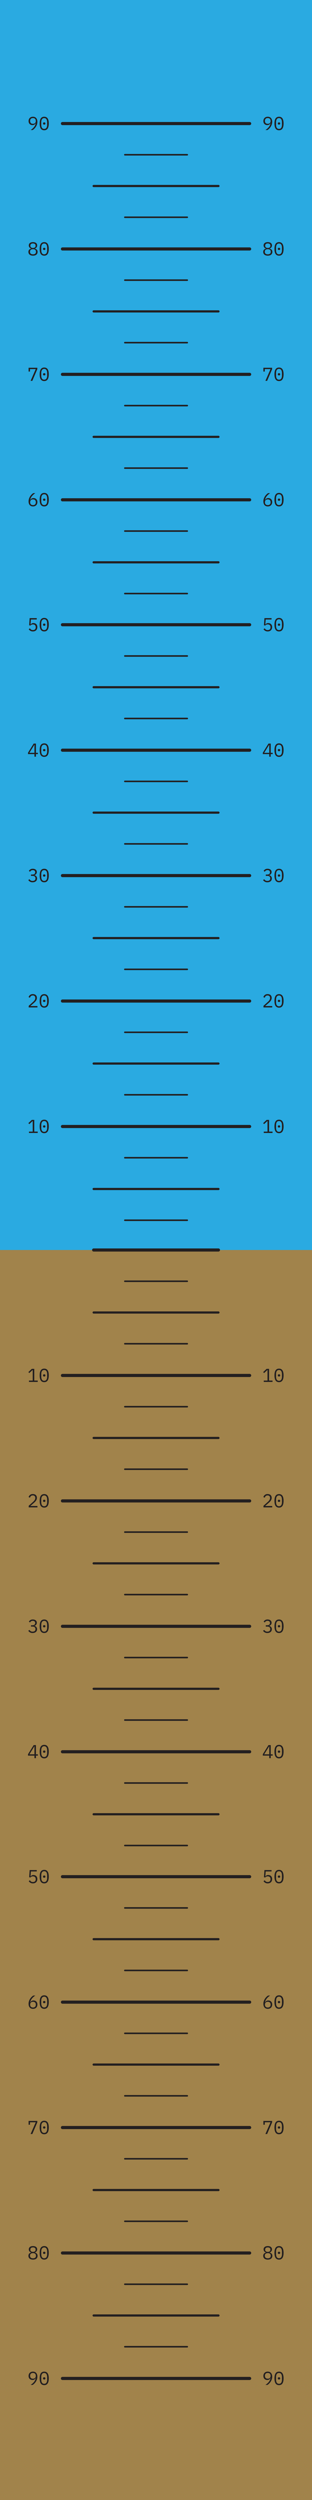 <svg xmlns="http://www.w3.org/2000/svg" viewBox="0 0 500 4000"><defs><style>.cls-1{fill:#a1834b;}.cls-2{fill:#2aaae1;}.cls-3,.cls-5,.cls-6{fill:none;stroke:#231f20;stroke-linecap:round;}.cls-3{stroke-linejoin:round;stroke-width:5px;}.cls-4{fill:#231f20;}.cls-5,.cls-6{stroke-miterlimit:10;}.cls-5{stroke-width:2.5px;}.cls-6{stroke-width:3.5px;}</style></defs><g id="EXPORT"><rect class="cls-1" y="2000" width="500" height="2000"/><rect class="cls-2" width="500" height="2000"/><line class="cls-3" x1="150.08" y1="2000" x2="350.08" y2="2000"/><line class="cls-3" x1="100.08" y1="2200.73" x2="400.08" y2="2200.73"/><path class="cls-4" d="M422.69,2211.1v-2.19h6V2192h-.21l-5.28,4.92-1.47-1.59,5.55-5.19h3.93v18.75h5.52v2.19Z"/><path class="cls-4" d="M439.82,2200.63c0-6.84,2.22-10.83,7.32-10.83s7.32,4,7.32,10.83-2.22,10.83-7.32,10.83S439.82,2207.47,439.82,2200.63Zm12,1.71v-3.42c0-4.2-1.35-6.93-4.71-6.93s-4.71,2.73-4.71,6.93v3.42c0,4.2,1.35,6.93,4.71,6.93S451.85,2206.54,451.85,2202.34Zm-6.57-1.38v-.66c0-.81.48-1.44,1.86-1.44s1.86.63,1.86,1.44v.66c0,.81-.48,1.44-1.86,1.44S445.28,2201.77,445.28,2201Z"/><path class="cls-4" d="M46.41,2211.1v-2.19h6V2192H52.2l-5.28,4.92-1.47-1.59,5.55-5.19h3.93v18.75h5.52v2.19Z"/><path class="cls-4" d="M63.54,2200.63c0-6.84,2.22-10.83,7.32-10.83s7.32,4,7.32,10.83-2.22,10.83-7.32,10.83S63.54,2207.47,63.54,2200.63Zm12,1.71v-3.42c0-4.2-1.35-6.93-4.71-6.93s-4.71,2.73-4.71,6.93v3.42c0,4.2,1.35,6.93,4.71,6.93S75.57,2206.54,75.57,2202.34ZM69,2201v-.66c0-.81.48-1.44,1.86-1.44s1.86.63,1.86,1.44v.66c0,.81-.48,1.44-1.86,1.44S69,2201.77,69,2201Z"/><line class="cls-5" x1="300.08" y1="2050" x2="200.08" y2="2050"/><line class="cls-6" x1="350.08" y1="2100" x2="150.08" y2="2100"/><line class="cls-5" x1="300.08" y1="2150" x2="200.08" y2="2150"/><line class="cls-3" x1="100.08" y1="2401.46" x2="400.08" y2="2401.46"/><path class="cls-4" d="M436.25,2411.83h-14v-2.58l7-6.3c2-1.83,3.51-3.78,3.51-5.91v-.36c0-2.52-1.35-4-3.93-4s-3.84,1.41-4.5,3.57l-2.25-.84a6.67,6.67,0,0,1,6.81-4.92c4.17,0,6.51,2.52,6.51,6.06,0,3.18-1.89,5.52-4.68,7.95l-5.85,5.1h11.37Z"/><path class="cls-4" d="M439.82,2401.36c0-6.84,2.22-10.83,7.32-10.83s7.32,4,7.32,10.83-2.22,10.83-7.32,10.83S439.82,2408.2,439.82,2401.36Zm12,1.71v-3.42c0-4.2-1.35-6.93-4.71-6.93s-4.71,2.73-4.71,6.93v3.42c0,4.2,1.35,6.93,4.71,6.93S451.85,2407.27,451.85,2403.07Zm-6.57-1.38V2401c0-.81.48-1.44,1.86-1.44s1.86.63,1.86,1.44v.66c0,.81-.48,1.44-1.86,1.44S445.28,2402.5,445.28,2401.69Z"/><path class="cls-4" d="M60,2411.83H46v-2.58l7-6.3c2-1.83,3.51-3.78,3.51-5.91v-.36c0-2.52-1.35-4-3.93-4s-3.84,1.41-4.5,3.57l-2.25-.84a6.67,6.67,0,0,1,6.81-4.92c4.17,0,6.51,2.52,6.51,6.06,0,3.18-1.89,5.52-4.68,7.95l-5.85,5.1H60Z"/><path class="cls-4" d="M63.54,2401.36c0-6.84,2.22-10.83,7.32-10.83s7.32,4,7.32,10.83-2.22,10.83-7.32,10.83S63.54,2408.2,63.54,2401.36Zm12,1.71v-3.42c0-4.2-1.35-6.93-4.71-6.93s-4.71,2.73-4.71,6.93v3.42c0,4.2,1.35,6.93,4.71,6.93S75.57,2407.27,75.57,2403.07ZM69,2401.69V2401c0-.81.48-1.44,1.86-1.44s1.86.63,1.86,1.44v.66c0,.81-.48,1.44-1.86,1.44S69,2402.5,69,2401.69Z"/><line class="cls-5" x1="300.08" y1="2250.73" x2="200.08" y2="2250.73"/><line class="cls-6" x1="350.08" y1="2300.73" x2="150.08" y2="2300.73"/><line class="cls-5" x1="300.08" y1="2350.73" x2="200.08" y2="2350.73"/><line class="cls-3" x1="100.08" y1="2602.09" x2="400.08" y2="2602.09"/><path class="cls-4" d="M428.24,2600.4c2.91,0,4.38-1.47,4.38-3.48v-.21c0-2.21-1.56-3.36-3.84-3.36a4.68,4.68,0,0,0-4.41,2.67l-1.89-1.44a7.12,7.12,0,0,1,6.36-3.41c3.57,0,6.42,1.88,6.42,5.27a4.92,4.92,0,0,1-4.08,4.89v.12a5.22,5.22,0,0,1,4.5,5.28c0,3.6-2.88,6.09-7.23,6.09a7.79,7.79,0,0,1-6.87-3.57l1.89-1.44a5.38,5.38,0,0,0,5,2.82c2.94,0,4.59-1.44,4.59-3.93v-.24c0-2.46-1.56-3.9-4.62-3.9h-2.49v-2.16Z"/><path class="cls-4" d="M439.82,2602c0-6.83,2.22-10.82,7.32-10.82s7.32,4,7.32,10.82-2.22,10.83-7.32,10.83S439.82,2608.83,439.82,2602Zm12,1.71v-3.42c0-4.2-1.35-6.93-4.71-6.93s-4.71,2.73-4.71,6.93v3.42c0,4.2,1.35,6.93,4.71,6.93S451.85,2607.9,451.85,2603.7Zm-6.57-1.38v-.66c0-.81.48-1.44,1.86-1.44s1.86.63,1.86,1.44v.66c0,.81-.48,1.44-1.86,1.44S445.28,2603.13,445.28,2602.32Z"/><path class="cls-4" d="M52,2600.4c2.91,0,4.38-1.47,4.38-3.48v-.21c0-2.21-1.56-3.36-3.84-3.36a4.68,4.68,0,0,0-4.41,2.67l-1.89-1.44a7.12,7.12,0,0,1,6.36-3.41c3.57,0,6.42,1.88,6.42,5.27a4.92,4.92,0,0,1-4.08,4.89v.12a5.22,5.22,0,0,1,4.5,5.28c0,3.6-2.88,6.09-7.23,6.09a7.79,7.79,0,0,1-6.87-3.57l1.89-1.44a5.38,5.38,0,0,0,5,2.82c2.94,0,4.59-1.44,4.59-3.93v-.24c0-2.46-1.56-3.9-4.62-3.9H49.65v-2.16Z"/><path class="cls-4" d="M63.54,2602c0-6.83,2.22-10.82,7.32-10.82s7.32,4,7.32,10.82-2.22,10.83-7.32,10.83S63.54,2608.83,63.54,2602Zm12,1.71v-3.42c0-4.2-1.35-6.93-4.71-6.93s-4.71,2.73-4.71,6.93v3.42c0,4.2,1.35,6.93,4.71,6.93S75.57,2607.9,75.57,2603.7ZM69,2602.32v-.66c0-.81.48-1.44,1.86-1.44s1.86.63,1.86,1.44v.66c0,.81-.48,1.44-1.86,1.44S69,2603.13,69,2602.32Z"/><line class="cls-5" x1="300.08" y1="2451.36" x2="200.08" y2="2451.36"/><line class="cls-6" x1="350.08" y1="2501.36" x2="150.08" y2="2501.36"/><line class="cls-5" x1="300.08" y1="2551.36" x2="200.08" y2="2551.36"/><line class="cls-3" x1="100.08" y1="2802.82" x2="400.08" y2="2802.82"/><path class="cls-4" d="M431.48,2813.07V2809H421.16v-2.22l9.06-14.61h3.66v14.76H437V2809h-3.12v4.11Zm-8.07-6.18h8.07v-12.81h-.12Z"/><path class="cls-4" d="M439.82,2802.6c0-6.84,2.22-10.83,7.32-10.83s7.32,4,7.32,10.83-2.22,10.83-7.32,10.83S439.82,2809.44,439.82,2802.6Zm12,1.71v-3.42c0-4.2-1.35-6.93-4.71-6.93s-4.71,2.73-4.71,6.93v3.42c0,4.2,1.35,6.93,4.71,6.93S451.85,2808.51,451.85,2804.31Zm-6.57-1.38v-.66c0-.81.48-1.44,1.86-1.44s1.86.63,1.86,1.44v.66c0,.81-.48,1.44-1.86,1.44S445.28,2803.74,445.28,2802.93Z"/><path class="cls-4" d="M55.2,2813.07V2809H44.88v-2.22l9.06-14.61H57.6v14.76h3.12V2809H57.6v4.11Zm-8.07-6.18H55.2v-12.81h-.12Z"/><path class="cls-4" d="M63.54,2802.6c0-6.84,2.22-10.83,7.32-10.83s7.32,4,7.32,10.83-2.22,10.83-7.32,10.83S63.54,2809.44,63.54,2802.6Zm12,1.71v-3.42c0-4.2-1.35-6.93-4.71-6.93s-4.71,2.73-4.71,6.93v3.42c0,4.2,1.35,6.93,4.71,6.93S75.57,2808.51,75.57,2804.31ZM69,2802.93v-.66c0-.81.48-1.44,1.86-1.44s1.86.63,1.86,1.44v.66c0,.81-.48,1.44-1.86,1.44S69,2803.74,69,2802.93Z"/><line class="cls-5" x1="300.08" y1="2652.09" x2="200.08" y2="2652.09"/><line class="cls-6" x1="350.08" y1="2702.09" x2="150.08" y2="2702.09"/><line class="cls-5" x1="300.08" y1="2852.82" x2="200.08" y2="2852.82"/><line class="cls-5" x1="300.08" y1="2952.82" x2="200.08" y2="2952.82"/><line class="cls-6" x1="350.08" y1="2902.82" x2="150.08" y2="2902.82"/><line class="cls-5" x1="300.08" y1="2752.09" x2="200.08" y2="2752.09"/><line class="cls-3" x1="100.08" y1="3002.69" x2="400.08" y2="3002.69"/><path class="cls-4" d="M435.17,2994.32h-9.36l-.6,8h.21a4.83,4.83,0,0,1,4.38-2.28c3.66,0,6.33,2.4,6.33,6.45s-2.67,6.93-7.14,6.93a7.6,7.6,0,0,1-6.66-3.57l1.89-1.44c1.11,1.65,2.25,2.82,4.83,2.82,2.88,0,4.47-1.68,4.47-4.41v-.24c0-2.76-1.62-4.41-4.53-4.41a4.62,4.62,0,0,0-3.84,1.77l-2.13-.3.75-11.52h11.4Z"/><path class="cls-4" d="M439.82,3002.6c0-6.84,2.22-10.83,7.32-10.83s7.32,4,7.32,10.83-2.22,10.83-7.32,10.83S439.82,3009.44,439.82,3002.6Zm12,1.71v-3.42c0-4.2-1.35-6.93-4.71-6.93s-4.71,2.73-4.71,6.93v3.42c0,4.2,1.35,6.93,4.71,6.93S451.85,3008.51,451.85,3004.31Zm-6.57-1.38v-.66c0-.81.48-1.44,1.86-1.44s1.86.63,1.86,1.44v.66c0,.81-.48,1.44-1.86,1.44S445.28,3003.74,445.28,3002.93Z"/><path class="cls-4" d="M58.89,2994.32H49.53l-.6,8h.21a4.83,4.83,0,0,1,4.38-2.28c3.66,0,6.33,2.4,6.33,6.45s-2.67,6.93-7.14,6.93a7.6,7.6,0,0,1-6.66-3.57l1.89-1.44c1.11,1.65,2.25,2.82,4.83,2.82,2.88,0,4.47-1.68,4.47-4.41v-.24c0-2.76-1.62-4.41-4.53-4.41a4.62,4.62,0,0,0-3.84,1.77l-2.13-.3.75-11.52h11.4Z"/><path class="cls-4" d="M63.54,3002.6c0-6.84,2.22-10.83,7.32-10.83s7.32,4,7.32,10.83-2.22,10.83-7.32,10.83S63.54,3009.44,63.54,3002.6Zm12,1.71v-3.42c0-4.2-1.35-6.93-4.71-6.93s-4.71,2.73-4.71,6.93v3.42c0,4.2,1.35,6.93,4.71,6.93S75.57,3008.51,75.57,3004.31ZM69,3002.93v-.66c0-.81.48-1.44,1.86-1.44s1.86.63,1.86,1.44v.66c0,.81-.48,1.44-1.86,1.44S69,3003.74,69,3002.93Z"/><line class="cls-3" x1="100.08" y1="3203.42" x2="400.08" y2="3203.42"/><path class="cls-4" d="M422.06,3206.11c0-6.21,4.17-11.07,7.59-13.25h3.24c-4.56,3.26-7.08,6-8.25,10.85l.15.06a5.62,5.62,0,0,1,5.16-3c3.66,0,6.27,2.49,6.27,6.45,0,4.11-2.79,6.93-7.05,6.93C424.76,3214.15,422.06,3211.09,422.06,3206.11Zm11.61,1.44v-.24c0-2.82-1.68-4.47-4.53-4.47s-4.53,1.65-4.53,4.47v.24c0,2.82,1.68,4.47,4.53,4.47S433.67,3210.37,433.67,3207.55Z"/><path class="cls-4" d="M439.82,3203.32c0-6.83,2.22-10.82,7.32-10.82s7.32,4,7.32,10.82-2.22,10.83-7.32,10.83S439.82,3210.16,439.82,3203.32Zm12,1.71v-3.42c0-4.19-1.35-6.93-4.71-6.93s-4.71,2.74-4.71,6.93V3205c0,4.2,1.35,6.93,4.71,6.93S451.85,3209.23,451.85,3205Zm-6.57-1.38V3203c0-.81.48-1.44,1.86-1.44s1.86.63,1.86,1.44v.66c0,.81-.48,1.44-1.86,1.44S445.28,3204.46,445.28,3203.65Z"/><path class="cls-4" d="M45.78,3206.11c0-6.21,4.17-11.07,7.59-13.25h3.24c-4.56,3.26-7.08,6-8.25,10.85l.15.06a5.62,5.62,0,0,1,5.16-3c3.66,0,6.27,2.49,6.27,6.45,0,4.11-2.79,6.93-7,6.93C48.48,3214.15,45.78,3211.09,45.78,3206.11Zm11.61,1.44v-.24c0-2.82-1.68-4.47-4.53-4.47s-4.53,1.65-4.53,4.47v.24c0,2.82,1.68,4.47,4.53,4.47S57.39,3210.37,57.39,3207.55Z"/><path class="cls-4" d="M63.54,3203.32c0-6.83,2.22-10.82,7.32-10.82s7.32,4,7.32,10.82-2.22,10.83-7.32,10.83S63.54,3210.16,63.54,3203.32Zm12,1.71v-3.42c0-4.19-1.35-6.93-4.71-6.93s-4.71,2.74-4.71,6.93V3205c0,4.2,1.35,6.93,4.71,6.93S75.57,3209.23,75.57,3205ZM69,3203.65V3203c0-.81.48-1.44,1.86-1.44s1.86.63,1.86,1.44v.66c0,.81-.48,1.44-1.86,1.44S69,3204.46,69,3203.65Z"/><line class="cls-5" x1="300.08" y1="3052.69" x2="200.08" y2="3052.69"/><line class="cls-6" x1="350.08" y1="3102.69" x2="150.08" y2="3102.69"/><line class="cls-5" x1="300.08" y1="3152.69" x2="200.08" y2="3152.69"/><line class="cls-3" x1="100.08" y1="3404.06" x2="400.08" y2="3404.06"/><path class="cls-4" d="M425.33,3414.43l8.19-18.78h-9.18v3.9h-2.25v-6.06h14v2.22l-8,18.72Z"/><path class="cls-4" d="M439.82,3404c0-6.84,2.22-10.83,7.32-10.83s7.32,4,7.32,10.83-2.22,10.83-7.32,10.83S439.82,3410.8,439.82,3404Zm12,1.71v-3.42c0-4.2-1.35-6.93-4.71-6.93s-4.71,2.73-4.71,6.93v3.42c0,4.2,1.35,6.93,4.71,6.93S451.85,3409.87,451.85,3405.67Zm-6.57-1.38v-.66c0-.81.48-1.44,1.86-1.44s1.86.63,1.86,1.44v.66c0,.81-.48,1.44-1.86,1.44S445.28,3405.1,445.28,3404.29Z"/><path class="cls-4" d="M49.05,3414.43l8.19-18.78H48.06v3.9H45.81v-6.06h14v2.22l-8,18.72Z"/><path class="cls-4" d="M63.54,3404c0-6.84,2.22-10.83,7.32-10.83s7.32,4,7.32,10.83-2.22,10.83-7.32,10.83S63.54,3410.8,63.54,3404Zm12,1.71v-3.42c0-4.2-1.35-6.93-4.71-6.93s-4.71,2.73-4.71,6.93v3.42c0,4.2,1.35,6.93,4.71,6.93S75.57,3409.87,75.57,3405.67ZM69,3404.29v-.66c0-.81.48-1.44,1.86-1.44s1.86.63,1.86,1.44v.66c0,.81-.48,1.44-1.86,1.44S69,3405.1,69,3404.29Z"/><line class="cls-5" x1="300.08" y1="3253.33" x2="200.08" y2="3253.33"/><line class="cls-6" x1="350.08" y1="3303.33" x2="150.08" y2="3303.33"/><line class="cls-5" x1="300.08" y1="3353.33" x2="200.08" y2="3353.33"/><line class="cls-3" x1="100.08" y1="3604.79" x2="400.08" y2="3604.79"/><path class="cls-4" d="M421.79,3609.33c0-2.85,1.71-4.5,4.26-5.19v-.24a5,5,0,0,1-3.63-4.92c0-3.18,2.49-5.25,6.72-5.25s6.72,2.07,6.72,5.25a5,5,0,0,1-3.63,4.92v.24c2.55.69,4.26,2.34,4.26,5.19,0,3.45-2.49,6.06-7.35,6.06S421.79,3612.78,421.79,3609.33Zm12.09.15v-.66c0-2.4-1.74-3.78-4.74-3.78s-4.74,1.38-4.74,3.78v.66c0,2.37,1.8,3.78,4.74,3.78S433.88,3611.85,433.88,3609.48Zm-.57-9.84v-.42c0-2.13-1.53-3.36-4.17-3.36s-4.17,1.23-4.17,3.36v.42c0,2.13,1.47,3.36,4.17,3.36S433.31,3601.77,433.31,3599.64Z"/><path class="cls-4" d="M439.82,3604.56c0-6.84,2.22-10.83,7.32-10.83s7.32,4,7.32,10.83-2.22,10.83-7.32,10.83S439.82,3611.4,439.82,3604.56Zm12,1.71v-3.42c0-4.2-1.35-6.93-4.71-6.93s-4.71,2.73-4.71,6.93v3.42c0,4.2,1.35,6.93,4.71,6.93S451.85,3610.47,451.85,3606.27Zm-6.57-1.38v-.66c0-.81.48-1.44,1.86-1.44s1.86.63,1.86,1.44v.66c0,.81-.48,1.44-1.86,1.44S445.28,3605.7,445.28,3604.89Z"/><path class="cls-4" d="M45.51,3609.33c0-2.85,1.71-4.5,4.26-5.19v-.24a5,5,0,0,1-3.63-4.92c0-3.18,2.49-5.25,6.72-5.25s6.72,2.07,6.72,5.25A5,5,0,0,1,56,3603.9v.24c2.55.69,4.26,2.34,4.26,5.19,0,3.45-2.49,6.06-7.35,6.06S45.51,3612.78,45.51,3609.33Zm12.09.15v-.66c0-2.4-1.74-3.78-4.74-3.78s-4.74,1.38-4.74,3.78v.66c0,2.37,1.8,3.78,4.74,3.78S57.6,3611.85,57.6,3609.48Zm-.57-9.84v-.42c0-2.13-1.53-3.36-4.17-3.36s-4.17,1.23-4.17,3.36v.42c0,2.13,1.47,3.36,4.17,3.36S57,3601.77,57,3599.64Z"/><path class="cls-4" d="M63.54,3604.56c0-6.84,2.22-10.83,7.32-10.83s7.32,4,7.32,10.83-2.22,10.83-7.32,10.83S63.54,3611.4,63.54,3604.56Zm12,1.71v-3.42c0-4.2-1.35-6.93-4.71-6.93s-4.71,2.73-4.71,6.93v3.42c0,4.2,1.35,6.93,4.71,6.93S75.57,3610.47,75.57,3606.27ZM69,3604.89v-.66c0-.81.48-1.44,1.86-1.44s1.86.63,1.86,1.44v.66c0,.81-.48,1.44-1.86,1.44S69,3605.7,69,3604.89Z"/><line class="cls-5" x1="300.08" y1="3454.06" x2="200.08" y2="3454.06"/><line class="cls-6" x1="350.08" y1="3504.06" x2="150.08" y2="3504.06"/><line class="cls-5" x1="300.08" y1="3654.79" x2="200.08" y2="3654.79"/><line class="cls-6" x1="350.08" y1="3704.79" x2="150.08" y2="3704.79"/><line class="cls-5" x1="300.08" y1="3554.06" x2="200.08" y2="3554.06"/><line class="cls-3" x1="100.08" y1="3805.51" x2="400.08" y2="3805.51"/><path class="cls-4" d="M428.63,3815.89h-3.24c4.56-3.27,7.08-6,8.25-10.86l-.15-.06a5.62,5.62,0,0,1-5.16,3c-3.66,0-6.27-2.49-6.27-6.45,0-4.11,2.79-6.93,7.05-6.93s7.11,3.06,7.11,8C436.22,3808.84,432.05,3813.7,428.63,3815.89Zm5-14.46v-.24c0-2.82-1.68-4.47-4.53-4.47s-4.53,1.65-4.53,4.47v.24c0,2.82,1.68,4.47,4.53,4.47S433.67,3804.25,433.67,3801.43Z"/><path class="cls-4" d="M439.82,3805.42c0-6.84,2.22-10.83,7.32-10.83s7.32,4,7.32,10.83-2.22,10.83-7.32,10.83S439.82,3812.26,439.82,3805.42Zm12,1.71v-3.42c0-4.2-1.35-6.93-4.71-6.93s-4.71,2.73-4.71,6.93v3.42c0,4.2,1.35,6.93,4.71,6.93S451.85,3811.33,451.85,3807.13Zm-6.57-1.38v-.66c0-.81.48-1.44,1.86-1.44s1.86.63,1.86,1.44v.66c0,.81-.48,1.44-1.86,1.44S445.28,3806.56,445.28,3805.75Z"/><path class="cls-4" d="M52.35,3815.89H49.11c4.56-3.27,7.08-6,8.25-10.86l-.15-.06a5.62,5.62,0,0,1-5.16,3c-3.66,0-6.27-2.49-6.27-6.45,0-4.11,2.79-6.93,7-6.93,4.41,0,7.11,3.06,7.11,8C59.94,3808.84,55.77,3813.7,52.35,3815.89Zm5-14.46v-.24c0-2.82-1.68-4.47-4.53-4.47s-4.53,1.65-4.53,4.47v.24c0,2.82,1.68,4.47,4.53,4.47S57.39,3804.25,57.39,3801.43Z"/><path class="cls-4" d="M63.54,3805.42c0-6.84,2.22-10.83,7.32-10.83s7.32,4,7.32,10.83-2.22,10.83-7.32,10.83S63.54,3812.26,63.54,3805.42Zm12,1.71v-3.42c0-4.2-1.35-6.93-4.71-6.93s-4.71,2.73-4.71,6.93v3.42c0,4.2,1.35,6.93,4.71,6.93S75.57,3811.33,75.57,3807.13ZM69,3805.75v-.66c0-.81.48-1.44,1.86-1.44s1.86.63,1.86,1.44v.66c0,.81-.48,1.44-1.86,1.44S69,3806.56,69,3805.75Z"/><line class="cls-5" x1="300.08" y1="3754.79" x2="200.08" y2="3754.79"/><line class="cls-3" x1="100.08" y1="398.33" x2="400.08" y2="398.33"/><path class="cls-4" d="M421.79,403c0-2.85,1.71-4.5,4.26-5.19v-.24a5,5,0,0,1-3.63-4.92c0-3.18,2.49-5.25,6.72-5.25s6.72,2.07,6.72,5.25a5,5,0,0,1-3.63,4.92v.24c2.55.69,4.26,2.34,4.26,5.19,0,3.45-2.49,6.06-7.35,6.06S421.79,406.46,421.79,403Zm12.09.15v-.66c0-2.4-1.74-3.78-4.74-3.78s-4.74,1.38-4.74,3.78v.66c0,2.37,1.8,3.78,4.74,3.78S433.88,405.53,433.88,403.16Zm-.57-9.84v-.42c0-2.13-1.53-3.36-4.17-3.36S425,390.77,425,392.9v.42c0,2.13,1.47,3.36,4.17,3.36S433.31,395.45,433.31,393.32Z"/><path class="cls-4" d="M439.82,398.24c0-6.84,2.22-10.83,7.32-10.83s7.32,4,7.32,10.83-2.22,10.83-7.32,10.83S439.82,405.08,439.82,398.24Zm12,1.71v-3.42c0-4.2-1.35-6.93-4.71-6.93s-4.71,2.73-4.71,6.93V400c0,4.2,1.35,6.93,4.71,6.93S451.85,404.15,451.85,400Zm-6.57-1.38v-.66c0-.81.48-1.44,1.86-1.44s1.86.63,1.86,1.44v.66c0,.81-.48,1.44-1.86,1.44S445.28,399.38,445.28,398.57Z"/><path class="cls-4" d="M45.51,403c0-2.85,1.71-4.5,4.26-5.19v-.24a5,5,0,0,1-3.63-4.92c0-3.18,2.49-5.25,6.72-5.25s6.72,2.07,6.72,5.25A5,5,0,0,1,56,397.58v.24c2.55.69,4.26,2.34,4.26,5.19,0,3.45-2.49,6.06-7.35,6.06S45.51,406.46,45.51,403Zm12.09.15v-.66c0-2.4-1.74-3.78-4.74-3.78s-4.74,1.38-4.74,3.78v.66c0,2.37,1.8,3.78,4.74,3.78S57.6,405.53,57.6,403.16ZM57,393.32v-.42c0-2.13-1.53-3.36-4.17-3.36s-4.17,1.23-4.17,3.36v.42c0,2.13,1.47,3.36,4.17,3.36S57,395.45,57,393.32Z"/><path class="cls-4" d="M63.54,398.24c0-6.84,2.22-10.83,7.32-10.83s7.32,4,7.32,10.83S76,409.07,70.86,409.07,63.54,405.08,63.54,398.24Zm12,1.71v-3.42c0-4.2-1.35-6.93-4.71-6.93s-4.71,2.73-4.71,6.93V400c0,4.2,1.35,6.93,4.71,6.93S75.57,404.15,75.57,400ZM69,398.57v-.66c0-.81.48-1.44,1.86-1.44s1.86.63,1.86,1.44v.66c0,.81-.48,1.44-1.86,1.44S69,399.38,69,398.57Z"/><line class="cls-5" x1="300.08" y1="247.61" x2="200.08" y2="247.61"/><line class="cls-6" x1="350.08" y1="297.61" x2="150.08" y2="297.61"/><line class="cls-5" x1="300.08" y1="347.61" x2="200.08" y2="347.61"/><line class="cls-3" x1="100.08" y1="598.97" x2="400.08" y2="598.97"/><path class="cls-4" d="M425.33,609.34l8.19-18.78h-9.18v3.9h-2.25V588.4h14v2.22l-8,18.72Z"/><path class="cls-4" d="M439.82,598.87c0-6.84,2.22-10.83,7.32-10.83s7.32,4,7.32,10.83-2.22,10.83-7.32,10.83S439.82,605.71,439.82,598.87Zm12,1.71v-3.42c0-4.2-1.35-6.93-4.71-6.93s-4.71,2.73-4.71,6.93v3.42c0,4.2,1.35,6.93,4.71,6.93S451.85,604.78,451.85,600.58Zm-6.57-1.38v-.66c0-.81.48-1.44,1.86-1.44s1.86.63,1.86,1.44v.66c0,.81-.48,1.44-1.86,1.44S445.28,600,445.28,599.2Z"/><path class="cls-4" d="M49.05,609.34l8.19-18.78H48.06v3.9H45.81V588.4h14v2.22l-8,18.72Z"/><path class="cls-4" d="M63.54,598.87c0-6.84,2.22-10.83,7.32-10.83s7.32,4,7.32,10.83S76,609.7,70.86,609.7,63.54,605.71,63.54,598.87Zm12,1.71v-3.42c0-4.2-1.35-6.93-4.71-6.93s-4.71,2.73-4.71,6.93v3.42c0,4.2,1.35,6.93,4.71,6.93S75.57,604.78,75.57,600.58ZM69,599.2v-.66c0-.81.48-1.44,1.86-1.44s1.86.63,1.86,1.44v.66c0,.81-.48,1.44-1.86,1.44S69,600,69,599.2Z"/><line class="cls-5" x1="300.08" y1="448.24" x2="200.08" y2="448.24"/><line class="cls-6" x1="350.08" y1="498.24" x2="150.08" y2="498.24"/><line class="cls-5" x1="300.08" y1="548.24" x2="200.08" y2="548.24"/><line class="cls-3" x1="100.08" y1="197.7" x2="400.08" y2="197.7"/><path class="cls-4" d="M428.63,208.07h-3.24c4.56-3.27,7.08-6,8.25-10.86l-.15-.06a5.62,5.62,0,0,1-5.16,3c-3.66,0-6.27-2.49-6.27-6.45s2.79-6.93,7.05-6.93,7.11,3.06,7.11,8C436.22,201,432.05,205.88,428.63,208.07Zm5-14.46v-.24c0-2.82-1.68-4.47-4.53-4.47s-4.53,1.65-4.53,4.47v.24c0,2.82,1.68,4.47,4.53,4.47S433.67,196.43,433.67,193.61Z"/><path class="cls-4" d="M439.82,197.6c0-6.84,2.22-10.83,7.32-10.83s7.32,4,7.32,10.83-2.22,10.83-7.32,10.83S439.82,204.44,439.82,197.6Zm12,1.71v-3.42c0-4.2-1.35-6.93-4.71-6.93s-4.71,2.73-4.71,6.93v3.42c0,4.2,1.35,6.93,4.71,6.93S451.85,203.51,451.85,199.31Zm-6.57-1.38v-.66c0-.81.48-1.44,1.86-1.44s1.86.63,1.86,1.44v.66c0,.81-.48,1.44-1.86,1.44S445.28,198.74,445.28,197.93Z"/><path class="cls-4" d="M52.35,208.07H49.11c4.56-3.27,7.08-6,8.25-10.86l-.15-.06a5.62,5.62,0,0,1-5.16,3c-3.66,0-6.27-2.49-6.27-6.45s2.79-6.93,7-6.93c4.41,0,7.11,3.06,7.11,8C59.94,201,55.77,205.88,52.35,208.07Zm5-14.46v-.24c0-2.82-1.68-4.47-4.53-4.47s-4.53,1.65-4.53,4.47v.24c0,2.82,1.68,4.47,4.53,4.47S57.39,196.43,57.39,193.61Z"/><path class="cls-4" d="M63.54,197.6c0-6.84,2.22-10.83,7.32-10.83s7.32,4,7.32,10.83S76,208.43,70.86,208.43,63.54,204.44,63.54,197.6Zm12,1.71v-3.42c0-4.2-1.35-6.93-4.71-6.93s-4.71,2.73-4.71,6.93v3.42c0,4.2,1.35,6.93,4.71,6.93S75.57,203.51,75.57,199.31ZM69,197.93v-.66c0-.81.48-1.44,1.86-1.44s1.86.63,1.86,1.44v.66c0,.81-.48,1.44-1.86,1.44S69,198.74,69,197.93Z"/><line class="cls-3" x1="100.08" y1="799.7" x2="400.08" y2="799.7"/><path class="cls-4" d="M422.06,802.27c0-6.21,4.17-11.07,7.59-13.26h3.24c-4.56,3.27-7.08,6-8.25,10.86l.15.06a5.62,5.62,0,0,1,5.16-3c3.66,0,6.27,2.49,6.27,6.45s-2.79,6.93-7.05,6.93C424.76,810.31,422.06,807.25,422.06,802.27Zm11.61,1.44v-.24c0-2.82-1.68-4.47-4.53-4.47s-4.53,1.65-4.53,4.47v.24c0,2.82,1.68,4.47,4.53,4.47S433.67,806.53,433.67,803.71Z"/><path class="cls-4" d="M439.82,799.48c0-6.84,2.22-10.83,7.32-10.83s7.32,4,7.32,10.83-2.22,10.83-7.32,10.83S439.82,806.32,439.82,799.48Zm12,1.71v-3.42c0-4.2-1.35-6.93-4.71-6.93s-4.71,2.73-4.71,6.93v3.42c0,4.2,1.35,6.93,4.71,6.93S451.85,805.39,451.85,801.19Zm-6.57-1.38v-.66c0-.81.48-1.44,1.86-1.44s1.86.63,1.86,1.44v.66c0,.81-.48,1.44-1.86,1.44S445.28,800.62,445.28,799.81Z"/><path class="cls-4" d="M45.78,802.27c0-6.21,4.17-11.07,7.59-13.26h3.24c-4.56,3.27-7.08,6-8.25,10.86l.15.06a5.62,5.62,0,0,1,5.16-3c3.66,0,6.27,2.49,6.27,6.45s-2.79,6.93-7,6.93C48.48,810.31,45.78,807.25,45.78,802.27Zm11.61,1.44v-.24c0-2.82-1.68-4.47-4.53-4.47s-4.53,1.65-4.53,4.47v.24c0,2.82,1.68,4.47,4.53,4.47S57.39,806.53,57.39,803.71Z"/><path class="cls-4" d="M63.54,799.48c0-6.84,2.22-10.83,7.32-10.83s7.32,4,7.32,10.83S76,810.31,70.86,810.31,63.54,806.32,63.54,799.48Zm12,1.71v-3.42c0-4.2-1.35-6.93-4.71-6.93s-4.71,2.73-4.71,6.93v3.42c0,4.2,1.35,6.93,4.71,6.93S75.57,805.39,75.57,801.19ZM69,799.81v-.66c0-.81.48-1.44,1.86-1.44s1.86.63,1.86,1.44v.66c0,.81-.48,1.44-1.86,1.44S69,800.62,69,799.81Z"/><line class="cls-5" x1="300.08" y1="648.97" x2="200.08" y2="648.97"/><line class="cls-6" x1="350.08" y1="698.97" x2="150.08" y2="698.97"/><line class="cls-5" x1="300.08" y1="849.7" x2="200.08" y2="849.7"/><line class="cls-5" x1="300.08" y1="949.7" x2="200.08" y2="949.7"/><line class="cls-6" x1="350.08" y1="899.7" x2="150.08" y2="899.7"/><line class="cls-5" x1="300.08" y1="748.97" x2="200.08" y2="748.97"/><line class="cls-3" x1="100.08" y1="999.57" x2="400.08" y2="999.57"/><path class="cls-4" d="M435.17,991.2h-9.36l-.6,8h.21a4.83,4.83,0,0,1,4.38-2.28c3.66,0,6.33,2.4,6.33,6.45s-2.67,6.93-7.14,6.93a7.6,7.6,0,0,1-6.66-3.57l1.89-1.44c1.11,1.65,2.25,2.82,4.83,2.82,2.88,0,4.47-1.68,4.47-4.41v-.24c0-2.76-1.62-4.41-4.53-4.41a4.62,4.62,0,0,0-3.84,1.77l-2.13-.3.75-11.52h11.4Z"/><path class="cls-4" d="M439.82,999.48c0-6.84,2.22-10.83,7.32-10.83s7.32,4,7.32,10.83-2.22,10.83-7.32,10.83S439.82,1006.32,439.82,999.48Zm12,1.71v-3.42c0-4.2-1.35-6.93-4.71-6.93s-4.71,2.73-4.71,6.93v3.42c0,4.2,1.35,6.93,4.71,6.93S451.85,1005.39,451.85,1001.19Zm-6.57-1.38v-.66c0-.81.48-1.44,1.86-1.44s1.86.63,1.86,1.44v.66c0,.81-.48,1.44-1.86,1.44S445.28,1000.62,445.28,999.81Z"/><path class="cls-4" d="M58.89,991.2H49.53l-.6,8h.21a4.83,4.83,0,0,1,4.38-2.28c3.66,0,6.33,2.4,6.33,6.45s-2.67,6.93-7.14,6.93a7.6,7.6,0,0,1-6.66-3.57l1.89-1.44c1.11,1.65,2.25,2.82,4.83,2.82,2.88,0,4.47-1.68,4.47-4.41v-.24c0-2.76-1.62-4.41-4.53-4.41a4.62,4.62,0,0,0-3.84,1.77l-2.13-.3L47.49,989h11.4Z"/><path class="cls-4" d="M63.54,999.48c0-6.84,2.22-10.83,7.32-10.83s7.32,4,7.32,10.83-2.22,10.83-7.32,10.83S63.54,1006.32,63.54,999.48Zm12,1.71v-3.42c0-4.2-1.35-6.93-4.71-6.93s-4.71,2.73-4.71,6.93v3.42c0,4.2,1.35,6.93,4.71,6.93S75.57,1005.39,75.57,1001.19ZM69,999.81v-.66c0-.81.48-1.44,1.86-1.44s1.86.63,1.86,1.44v.66c0,.81-.48,1.44-1.86,1.44S69,1000.62,69,999.81Z"/><line class="cls-3" x1="100.08" y1="1200.3" x2="400.08" y2="1200.3"/><path class="cls-4" d="M431.48,1210.67v-4.11H421.16v-2.22l9.06-14.61h3.66v14.76H437v2.07h-3.12v4.11Zm-8.07-6.18h8.07v-12.81h-.12Z"/><path class="cls-4" d="M439.82,1200.2c0-6.84,2.22-10.83,7.32-10.83s7.32,4,7.32,10.83-2.22,10.83-7.32,10.83S439.82,1207,439.82,1200.2Zm12,1.71v-3.42c0-4.2-1.35-6.93-4.71-6.93s-4.71,2.73-4.71,6.93v3.42c0,4.2,1.35,6.93,4.71,6.93S451.85,1206.11,451.85,1201.91Zm-6.57-1.38v-.66c0-.81.48-1.44,1.86-1.44s1.86.63,1.86,1.44v.66c0,.81-.48,1.44-1.86,1.44S445.28,1201.34,445.28,1200.53Z"/><path class="cls-4" d="M55.2,1210.67v-4.11H44.88v-2.22l9.06-14.61H57.6v14.76h3.12v2.07H57.6v4.11Zm-8.07-6.18H55.2v-12.81h-.12Z"/><path class="cls-4" d="M63.54,1200.2c0-6.84,2.22-10.83,7.32-10.83s7.32,4,7.32,10.83S76,1211,70.86,1211,63.54,1207,63.54,1200.2Zm12,1.71v-3.42c0-4.2-1.35-6.93-4.71-6.93s-4.71,2.73-4.71,6.93v3.42c0,4.2,1.35,6.93,4.71,6.93S75.57,1206.11,75.57,1201.91ZM69,1200.53v-.66c0-.81.48-1.44,1.86-1.44s1.86.63,1.86,1.44v.66c0,.81-.48,1.44-1.86,1.44S69,1201.34,69,1200.53Z"/><line class="cls-5" x1="300.08" y1="1049.57" x2="200.08" y2="1049.57"/><line class="cls-6" x1="350.08" y1="1099.57" x2="150.08" y2="1099.57"/><line class="cls-5" x1="300.08" y1="1149.57" x2="200.08" y2="1149.57"/><line class="cls-3" x1="100.08" y1="1400.94" x2="400.08" y2="1400.94"/><path class="cls-4" d="M428.24,1399.25c2.91,0,4.38-1.47,4.38-3.48v-.21c0-2.22-1.56-3.36-3.84-3.36a4.68,4.68,0,0,0-4.41,2.67l-1.89-1.44a7.1,7.1,0,0,1,6.36-3.42c3.57,0,6.42,1.89,6.42,5.28a4.92,4.92,0,0,1-4.08,4.89v.12a5.22,5.22,0,0,1,4.5,5.28c0,3.6-2.88,6.09-7.23,6.09a7.79,7.79,0,0,1-6.87-3.57l1.89-1.44a5.38,5.38,0,0,0,5,2.82c2.94,0,4.59-1.44,4.59-3.93v-.24c0-2.46-1.56-3.9-4.62-3.9h-2.49v-2.16Z"/><path class="cls-4" d="M439.82,1400.84c0-6.84,2.22-10.83,7.32-10.83s7.32,4,7.32,10.83-2.22,10.83-7.32,10.83S439.82,1407.68,439.82,1400.84Zm12,1.71v-3.42c0-4.2-1.35-6.93-4.71-6.93s-4.71,2.73-4.71,6.93v3.42c0,4.2,1.35,6.93,4.71,6.93S451.85,1406.75,451.85,1402.55Zm-6.57-1.38v-.66c0-.81.48-1.44,1.86-1.44s1.86.63,1.86,1.44v.66c0,.81-.48,1.44-1.86,1.44S445.28,1402,445.28,1401.17Z"/><path class="cls-4" d="M52,1399.25c2.91,0,4.38-1.47,4.38-3.48v-.21c0-2.22-1.56-3.36-3.84-3.36a4.68,4.68,0,0,0-4.41,2.67l-1.89-1.44a7.1,7.1,0,0,1,6.36-3.42c3.57,0,6.42,1.89,6.42,5.28a4.92,4.92,0,0,1-4.08,4.89v.12a5.22,5.22,0,0,1,4.5,5.28c0,3.6-2.88,6.09-7.23,6.09a7.79,7.79,0,0,1-6.87-3.57l1.89-1.44a5.38,5.38,0,0,0,5,2.82c2.94,0,4.59-1.44,4.59-3.93v-.24c0-2.46-1.56-3.9-4.62-3.9H49.65v-2.16Z"/><path class="cls-4" d="M63.54,1400.84c0-6.84,2.22-10.83,7.32-10.83s7.32,4,7.32,10.83-2.22,10.83-7.32,10.83S63.54,1407.68,63.54,1400.84Zm12,1.71v-3.42c0-4.2-1.35-6.93-4.71-6.93s-4.71,2.73-4.71,6.93v3.42c0,4.2,1.35,6.93,4.71,6.93S75.57,1406.75,75.57,1402.55ZM69,1401.17v-.66c0-.81.48-1.44,1.86-1.44s1.86.63,1.86,1.44v.66c0,.81-.48,1.44-1.86,1.44S69,1402,69,1401.17Z"/><line class="cls-5" x1="300.08" y1="1250.21" x2="200.08" y2="1250.21"/><line class="cls-6" x1="350.08" y1="1300.21" x2="150.08" y2="1300.21"/><line class="cls-5" x1="300.08" y1="1350.21" x2="200.08" y2="1350.21"/><line class="cls-3" x1="100.08" y1="1601.67" x2="400.08" y2="1601.67"/><path class="cls-4" d="M436.25,1611.91h-14v-2.58l7-6.3c2-1.83,3.51-3.78,3.51-5.91v-.36c0-2.52-1.35-4-3.93-4s-3.84,1.41-4.5,3.57l-2.25-.84a6.67,6.67,0,0,1,6.81-4.92c4.17,0,6.51,2.52,6.51,6.06,0,3.18-1.89,5.52-4.68,7.95l-5.85,5.1h11.37Z"/><path class="cls-4" d="M439.82,1601.44c0-6.84,2.22-10.83,7.32-10.83s7.32,4,7.32,10.83-2.22,10.83-7.32,10.83S439.82,1608.28,439.82,1601.44Zm12,1.71v-3.42c0-4.2-1.35-6.93-4.71-6.93s-4.71,2.73-4.71,6.93v3.42c0,4.2,1.35,6.93,4.71,6.93S451.85,1607.35,451.85,1603.15Zm-6.57-1.38v-.66c0-.81.48-1.44,1.86-1.44s1.86.63,1.86,1.44v.66c0,.81-.48,1.44-1.86,1.44S445.28,1602.58,445.28,1601.77Z"/><path class="cls-4" d="M60,1611.91H46v-2.58l7-6.3c2-1.83,3.51-3.78,3.51-5.91v-.36c0-2.52-1.35-4-3.93-4s-3.84,1.41-4.5,3.57l-2.25-.84a6.67,6.67,0,0,1,6.81-4.92c4.17,0,6.51,2.52,6.51,6.06,0,3.18-1.89,5.52-4.68,7.95l-5.85,5.1H60Z"/><path class="cls-4" d="M63.54,1601.44c0-6.84,2.22-10.83,7.32-10.83s7.32,4,7.32,10.83-2.22,10.83-7.32,10.83S63.54,1608.28,63.54,1601.44Zm12,1.71v-3.42c0-4.2-1.35-6.93-4.71-6.93s-4.71,2.73-4.71,6.93v3.42c0,4.2,1.35,6.93,4.71,6.93S75.57,1607.35,75.57,1603.15ZM69,1601.77v-.66c0-.81.48-1.44,1.86-1.44s1.86.63,1.86,1.44v.66c0,.81-.48,1.44-1.86,1.44S69,1602.58,69,1601.77Z"/><line class="cls-5" x1="300.08" y1="1450.94" x2="200.08" y2="1450.94"/><line class="cls-6" x1="350.08" y1="1500.94" x2="150.08" y2="1500.94"/><line class="cls-5" x1="300.08" y1="1651.67" x2="200.08" y2="1651.67"/><line class="cls-6" x1="350.08" y1="1701.67" x2="150.08" y2="1701.67"/><line class="cls-5" x1="300.08" y1="1550.94" x2="200.08" y2="1550.94"/><line class="cls-3" x1="100.08" y1="1802.39" x2="400.08" y2="1802.39"/><path class="cls-4" d="M422.69,1812.76v-2.19h6v-16.88h-.21l-5.28,4.92-1.47-1.59,5.55-5.19h3.93v18.74h5.52v2.19Z"/><path class="cls-4" d="M439.82,1802.29c0-6.83,2.22-10.82,7.32-10.82s7.32,4,7.32,10.82-2.22,10.83-7.32,10.83S439.82,1809.13,439.82,1802.29Zm12,1.71v-3.42c0-4.19-1.35-6.92-4.71-6.92s-4.71,2.73-4.71,6.92V1804c0,4.21,1.35,6.93,4.71,6.93S451.85,1808.21,451.85,1804Zm-6.57-1.38V1802c0-.8.48-1.43,1.86-1.43s1.86.63,1.86,1.43v.66c0,.82-.48,1.44-1.86,1.44S445.28,1803.44,445.28,1802.62Z"/><path class="cls-4" d="M46.41,1812.76v-2.19h6v-16.88H52.2l-5.28,4.92L45.45,1797l5.55-5.19h3.93v18.74h5.52v2.19Z"/><path class="cls-4" d="M63.54,1802.29c0-6.83,2.22-10.82,7.32-10.82s7.32,4,7.32,10.82-2.22,10.83-7.32,10.83S63.54,1809.13,63.54,1802.29Zm12,1.71v-3.42c0-4.19-1.35-6.92-4.71-6.92s-4.71,2.73-4.71,6.92V1804c0,4.21,1.35,6.93,4.71,6.93S75.57,1808.21,75.57,1804ZM69,1802.62V1802c0-.8.48-1.43,1.86-1.43s1.86.63,1.86,1.43v.66c0,.82-.48,1.44-1.86,1.44S69,1803.44,69,1802.62Z"/><line class="cls-5" x1="300.08" y1="1751.67" x2="200.08" y2="1751.67"/><line class="cls-5" x1="300.08" y1="1852.39" x2="200.08" y2="1852.39"/><line class="cls-6" x1="350.08" y1="1902.39" x2="150.08" y2="1902.39"/><line class="cls-5" x1="300.08" y1="1952.39" x2="200.08" y2="1952.39"/></g></svg>